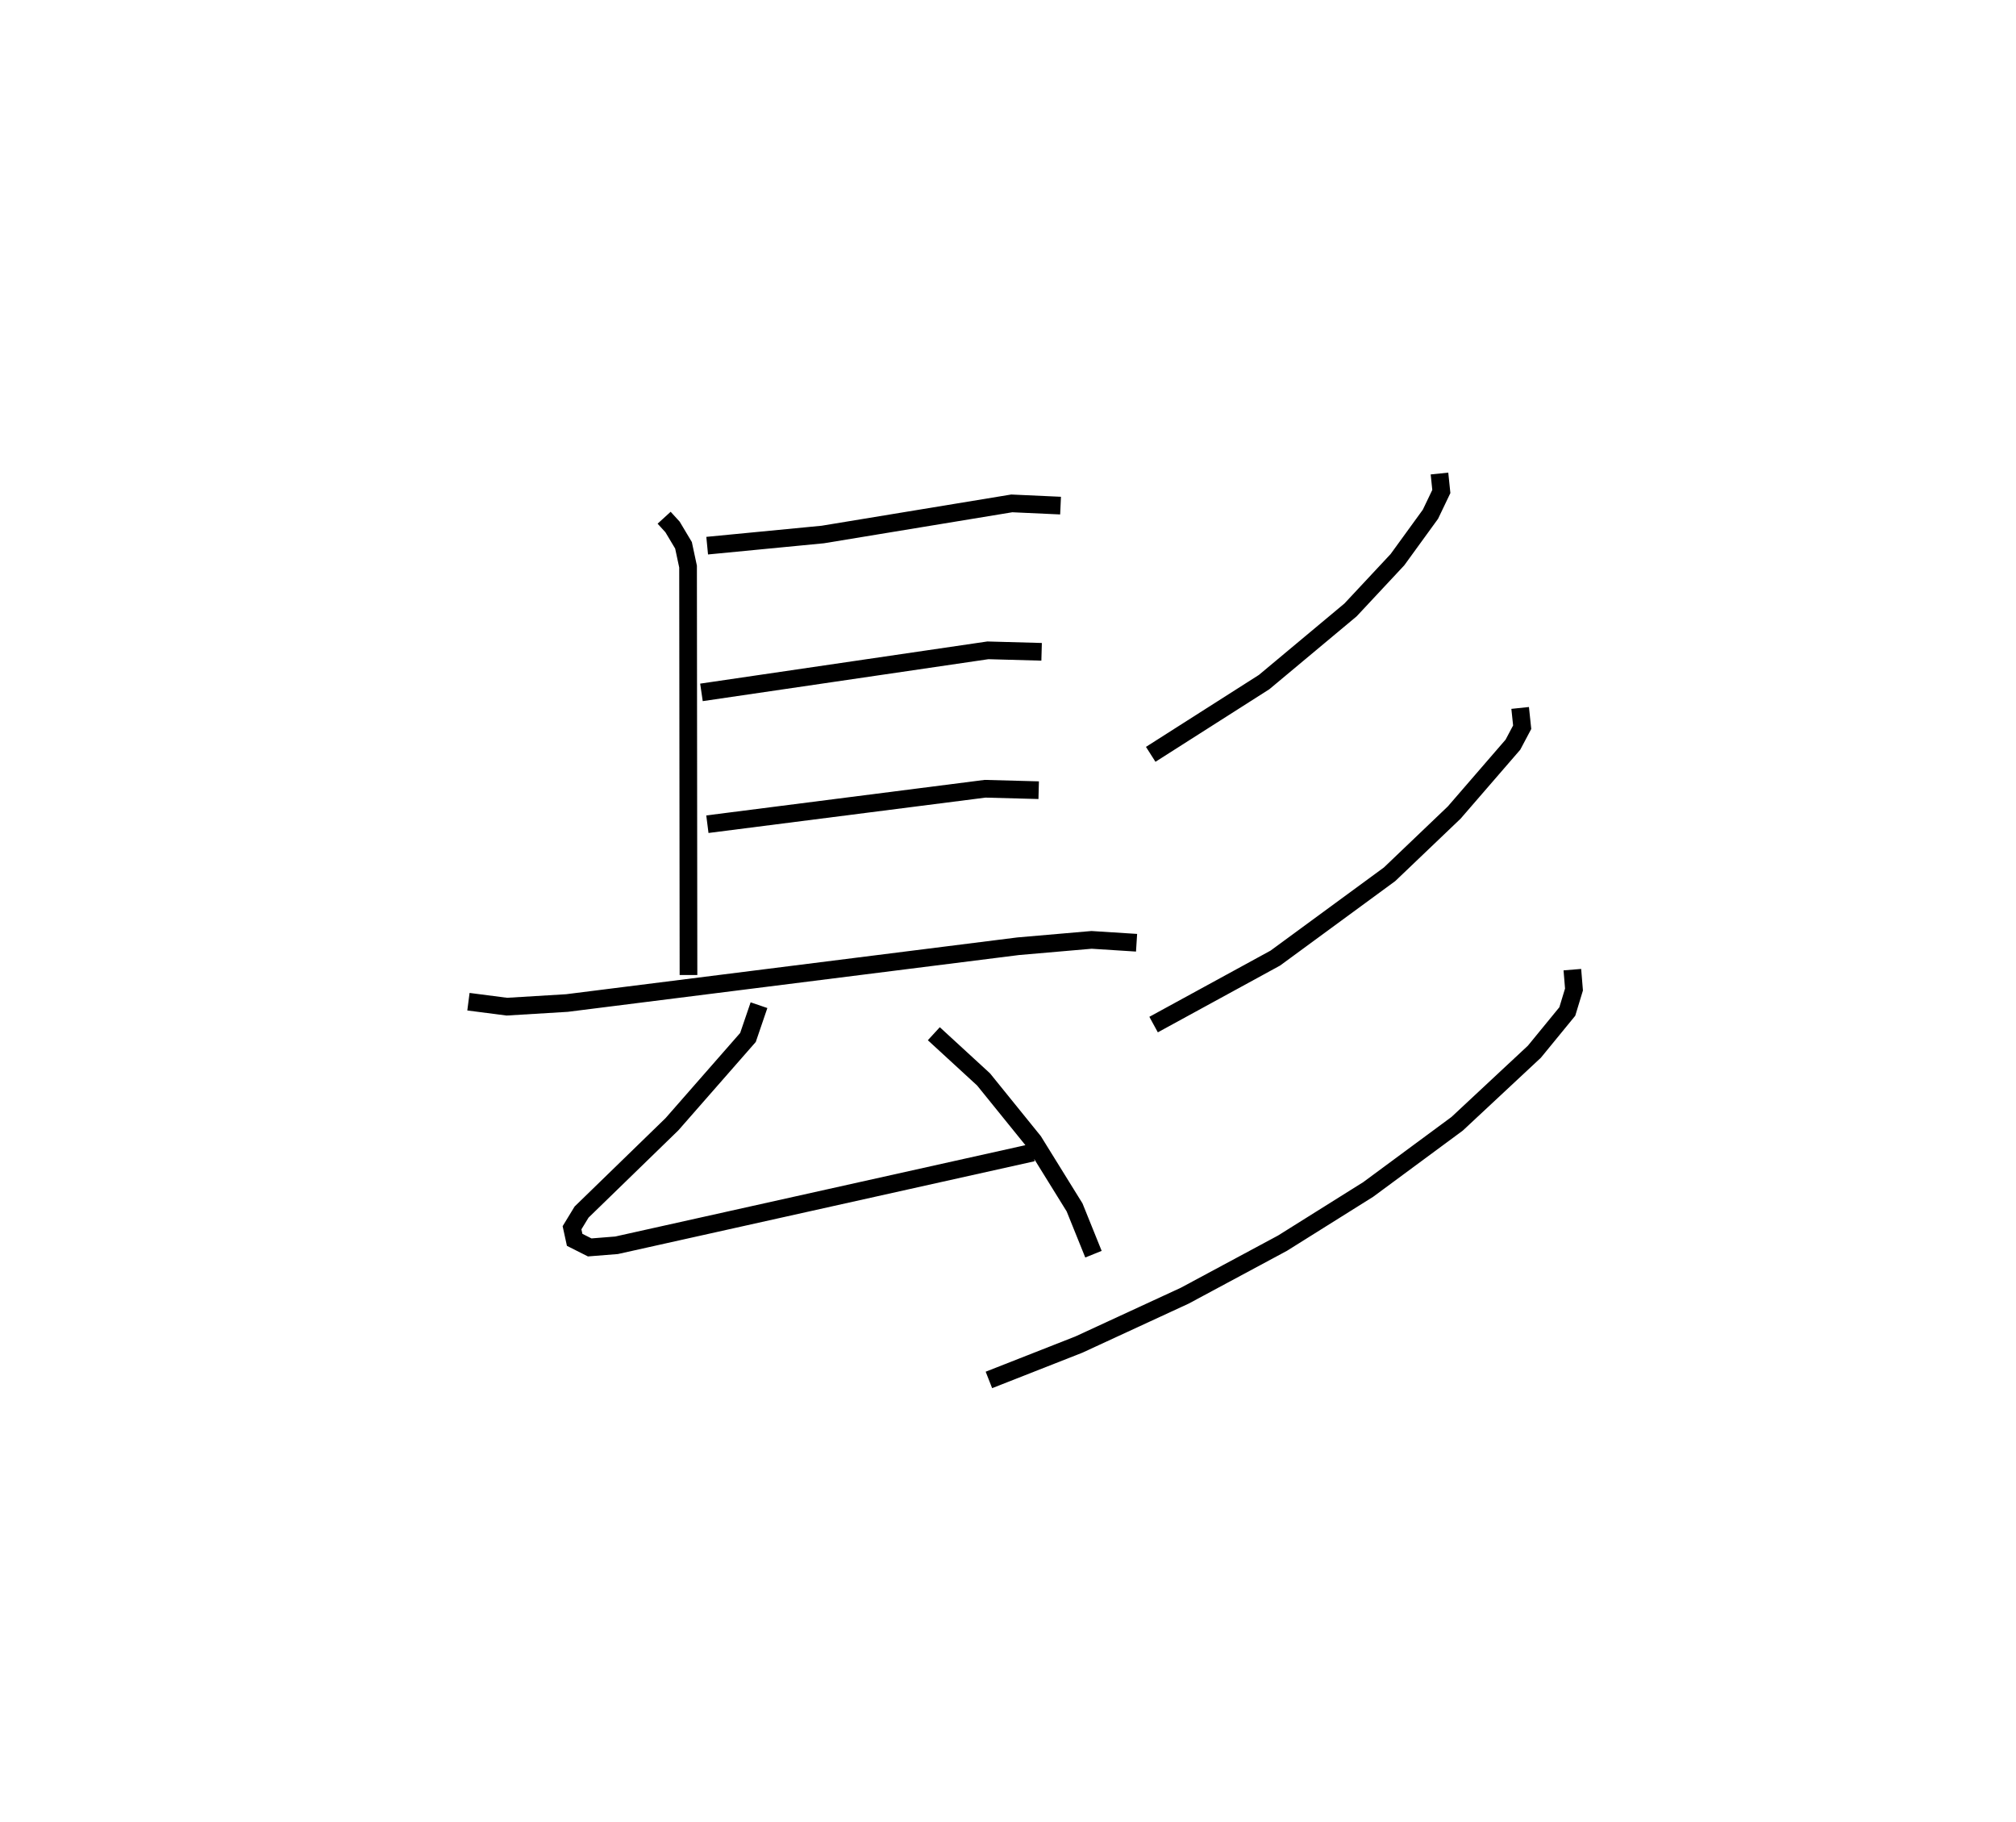 <?xml version="1.0" encoding="utf-8" ?>
<svg baseProfile="full" height="103.035" version="1.1" width="114.028" xmlns="http://www.w3.org/2000/svg" xmlns:ev="http://www.w3.org/2001/xml-events" xmlns:xlink="http://www.w3.org/1999/xlink"><defs /><rect fill="white" height="103.035" width="114.028" x="0" y="0" /><path d="M25,25 m0.0,0.0 m12.564,4.278 l0.477,0.523 0.619,1.036 l0.258,1.205 0.024,23.096 m1.057,-24.28 l6.538,-0.631 10.691,-1.76 l2.759,0.126 m-20.312,10.562 l16.202,-2.378 3.038,0.084 m-18.904,9.749 l15.706,-2.005 3.033,0.081 m-32.254,11.961 l2.172,0.281 3.4,-0.206 l25.526,-3.212 4.147,-0.359 l2.545,0.162 m-21.356,3.531 l-0.623,1.825 -4.299,4.907 l-5.113,4.968 -0.54,0.887 l0.149,0.683 0.851,0.429 l1.519,-0.121 23.539,-5.241 m-5.594,-6.723 l2.813,2.584 2.831,3.498 l2.318,3.741 1.068,2.645 m19.571,-44.147 l0.105,1.016 -0.616,1.286 l-1.867,2.571 -2.654,2.841 l-4.887,4.08 -6.414,4.086 m20.896,-2.624 l0.115,1.09 -0.524,0.988 l-3.319,3.836 -3.658,3.493 l-6.46,4.738 -6.887,3.761 m23.686,-3.106 l0.092,1.124 -0.378,1.243 l-1.861,2.273 -4.372,4.078 l-5.029,3.713 -4.847,3.037 l-5.526,2.968 -5.99,2.766 l-5.09,2 " fill="none" stroke="black" stroke-width="1" /></svg>